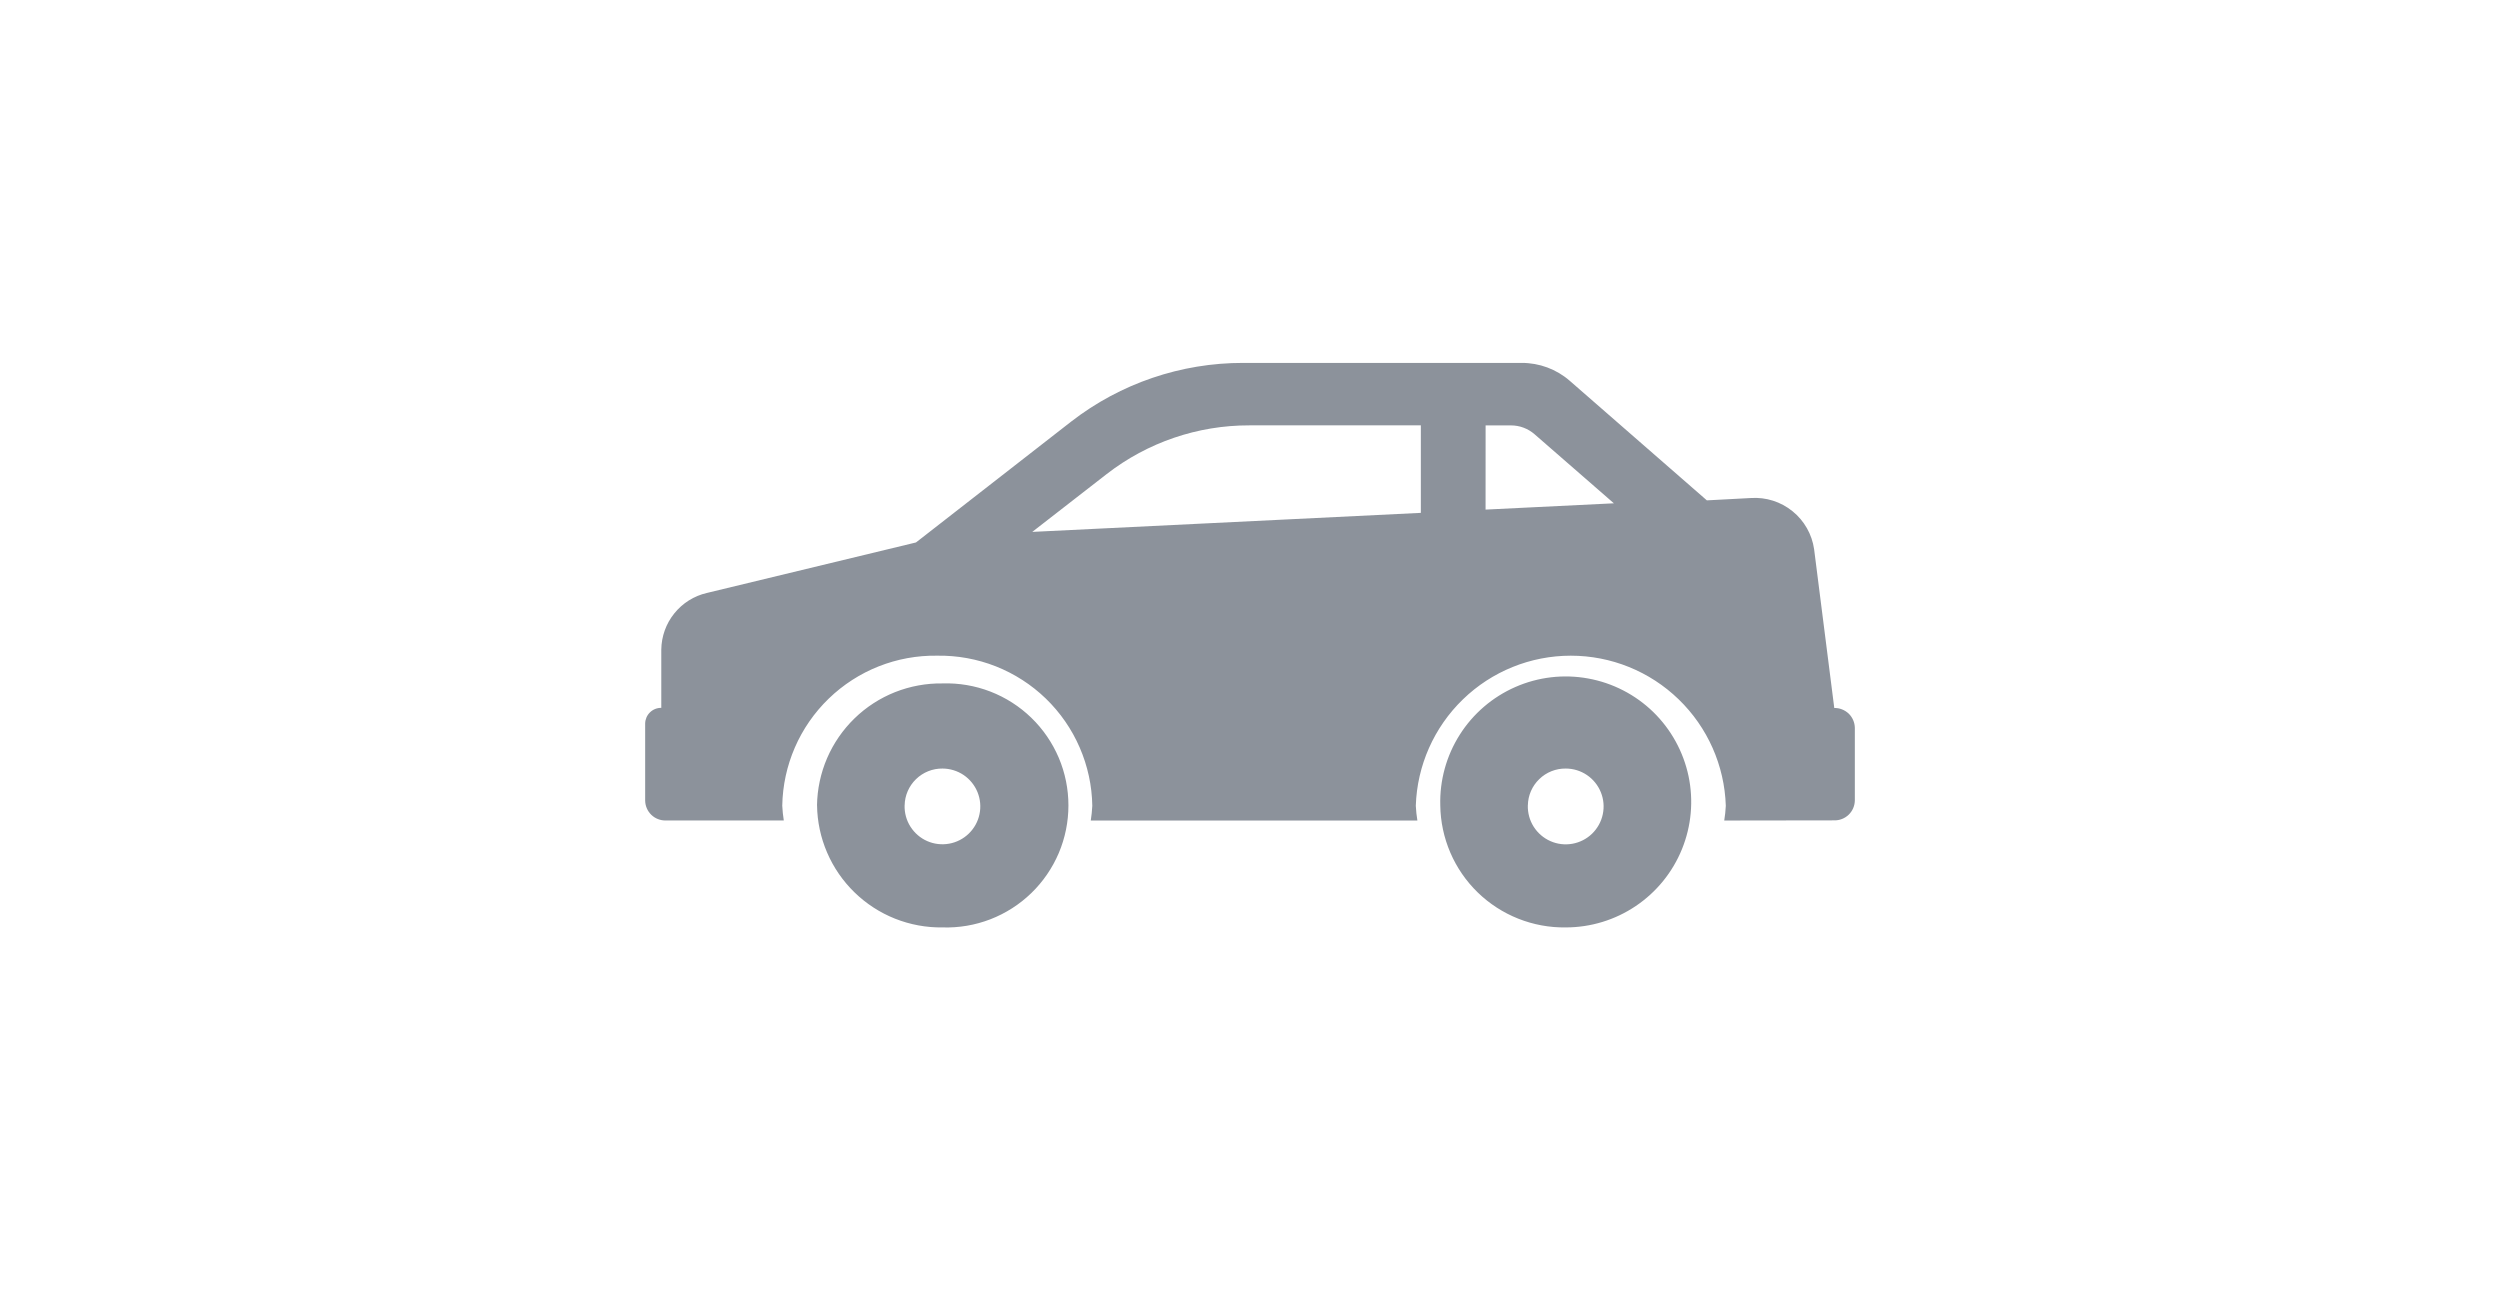 <svg width="62" height="32" viewBox="0 0 62 32" fill="none" xmlns="http://www.w3.org/2000/svg">
    <path d="M35.719 19.973C35.702 19.354 35.87 18.744 36.202 18.221C36.533 17.699 37.013 17.287 37.58 17.038C38.147 16.789 38.775 16.715 39.384 16.826C39.993 16.936 40.556 17.226 41 17.657C41.443 18.089 41.748 18.643 41.876 19.249C42.003 19.855 41.946 20.485 41.713 21.058C41.48 21.632 41.082 22.123 40.568 22.469C40.055 22.815 39.45 23 38.831 23C38.428 23.006 38.027 22.932 37.653 22.783C37.278 22.634 36.936 22.413 36.647 22.132C36.358 21.851 36.127 21.515 35.968 21.145C35.809 20.774 35.724 20.376 35.719 19.973ZM37.89 19.973C37.885 20.16 37.935 20.344 38.035 20.502C38.135 20.66 38.28 20.785 38.451 20.86C38.622 20.936 38.812 20.958 38.996 20.925C39.18 20.892 39.35 20.805 39.484 20.675C39.618 20.544 39.711 20.377 39.749 20.194C39.788 20.011 39.771 19.821 39.701 19.648C39.631 19.474 39.511 19.326 39.356 19.221C39.201 19.116 39.018 19.06 38.831 19.06C38.586 19.057 38.349 19.151 38.173 19.323C37.996 19.494 37.895 19.727 37.891 19.973H37.89ZM20.262 19.973C20.268 19.57 20.353 19.172 20.512 18.802C20.672 18.432 20.903 18.097 21.192 17.816C21.481 17.535 21.823 17.314 22.197 17.165C22.572 17.017 22.972 16.943 23.375 16.949C23.78 16.936 24.184 17.005 24.562 17.151C24.941 17.298 25.285 17.518 25.577 17.801C25.868 18.083 26.099 18.421 26.258 18.794C26.416 19.168 26.497 19.569 26.497 19.974C26.497 20.38 26.416 20.781 26.258 21.155C26.099 21.528 25.868 21.866 25.577 22.148C25.285 22.431 24.941 22.651 24.562 22.798C24.184 22.944 23.78 23.013 23.375 23C22.972 23.006 22.572 22.932 22.197 22.783C21.822 22.634 21.481 22.412 21.192 22.131C20.903 21.85 20.672 21.515 20.513 21.145C20.353 20.774 20.268 20.376 20.263 19.973H20.262ZM22.434 19.973C22.429 20.16 22.479 20.344 22.579 20.501C22.679 20.659 22.824 20.784 22.995 20.859C23.166 20.934 23.355 20.956 23.539 20.923C23.723 20.89 23.892 20.803 24.026 20.673C24.16 20.543 24.253 20.376 24.291 20.193C24.33 20.011 24.313 19.82 24.243 19.647C24.173 19.474 24.053 19.326 23.899 19.221C23.744 19.117 23.562 19.061 23.375 19.06C23.13 19.057 22.893 19.152 22.717 19.323C22.541 19.494 22.439 19.728 22.435 19.973H22.434ZM42.761 20.349C42.781 20.228 42.794 20.106 42.8 19.983C42.768 18.985 42.349 18.039 41.631 17.344C40.914 16.649 39.955 16.261 38.956 16.261C37.958 16.261 36.998 16.649 36.281 17.344C35.563 18.039 35.144 18.985 35.112 19.983C35.118 20.106 35.131 20.228 35.151 20.349H27.051C27.07 20.228 27.083 20.106 27.089 19.983C27.081 19.486 26.975 18.996 26.777 18.54C26.58 18.084 26.294 17.671 25.937 17.325C25.58 16.98 25.158 16.708 24.696 16.525C24.234 16.343 23.74 16.253 23.243 16.261C22.24 16.245 21.272 16.629 20.552 17.326C19.831 18.024 19.417 18.979 19.4 19.982C19.406 20.105 19.419 20.227 19.438 20.348H16.509C16.443 20.349 16.378 20.337 16.317 20.313C16.255 20.289 16.199 20.253 16.152 20.207C16.105 20.161 16.067 20.107 16.041 20.046C16.015 19.986 16.001 19.921 16 19.855V17.942C16.002 17.838 16.045 17.738 16.12 17.666C16.195 17.593 16.296 17.553 16.4 17.555V16.111C16.404 15.784 16.517 15.467 16.723 15.212C16.928 14.957 17.213 14.778 17.532 14.705L22.716 13.453L26.568 10.453C27.788 9.509 29.288 8.998 30.831 9H37.738C38.176 8.999 38.6 9.156 38.93 9.444L42.33 12.409L43.423 12.351C43.796 12.326 44.165 12.443 44.455 12.679C44.746 12.914 44.937 13.251 44.99 13.621L45.49 17.558C45.556 17.557 45.621 17.568 45.683 17.593C45.744 17.617 45.8 17.653 45.848 17.698C45.895 17.744 45.933 17.799 45.959 17.86C45.985 17.92 45.999 17.985 46 18.051V19.851C45.999 19.917 45.985 19.982 45.959 20.043C45.933 20.104 45.895 20.158 45.848 20.204C45.8 20.25 45.745 20.286 45.683 20.31C45.622 20.335 45.556 20.346 45.49 20.345L42.761 20.349ZM27.448 11.755L25.6 13.191L35.237 12.719V10.549H30.984C29.704 10.546 28.46 10.971 27.448 11.755ZM36.842 12.638L40.024 12.482L38.057 10.769C37.894 10.627 37.685 10.549 37.469 10.55H36.843L36.842 12.638Z" fill="#8C929B"/>
</svg>